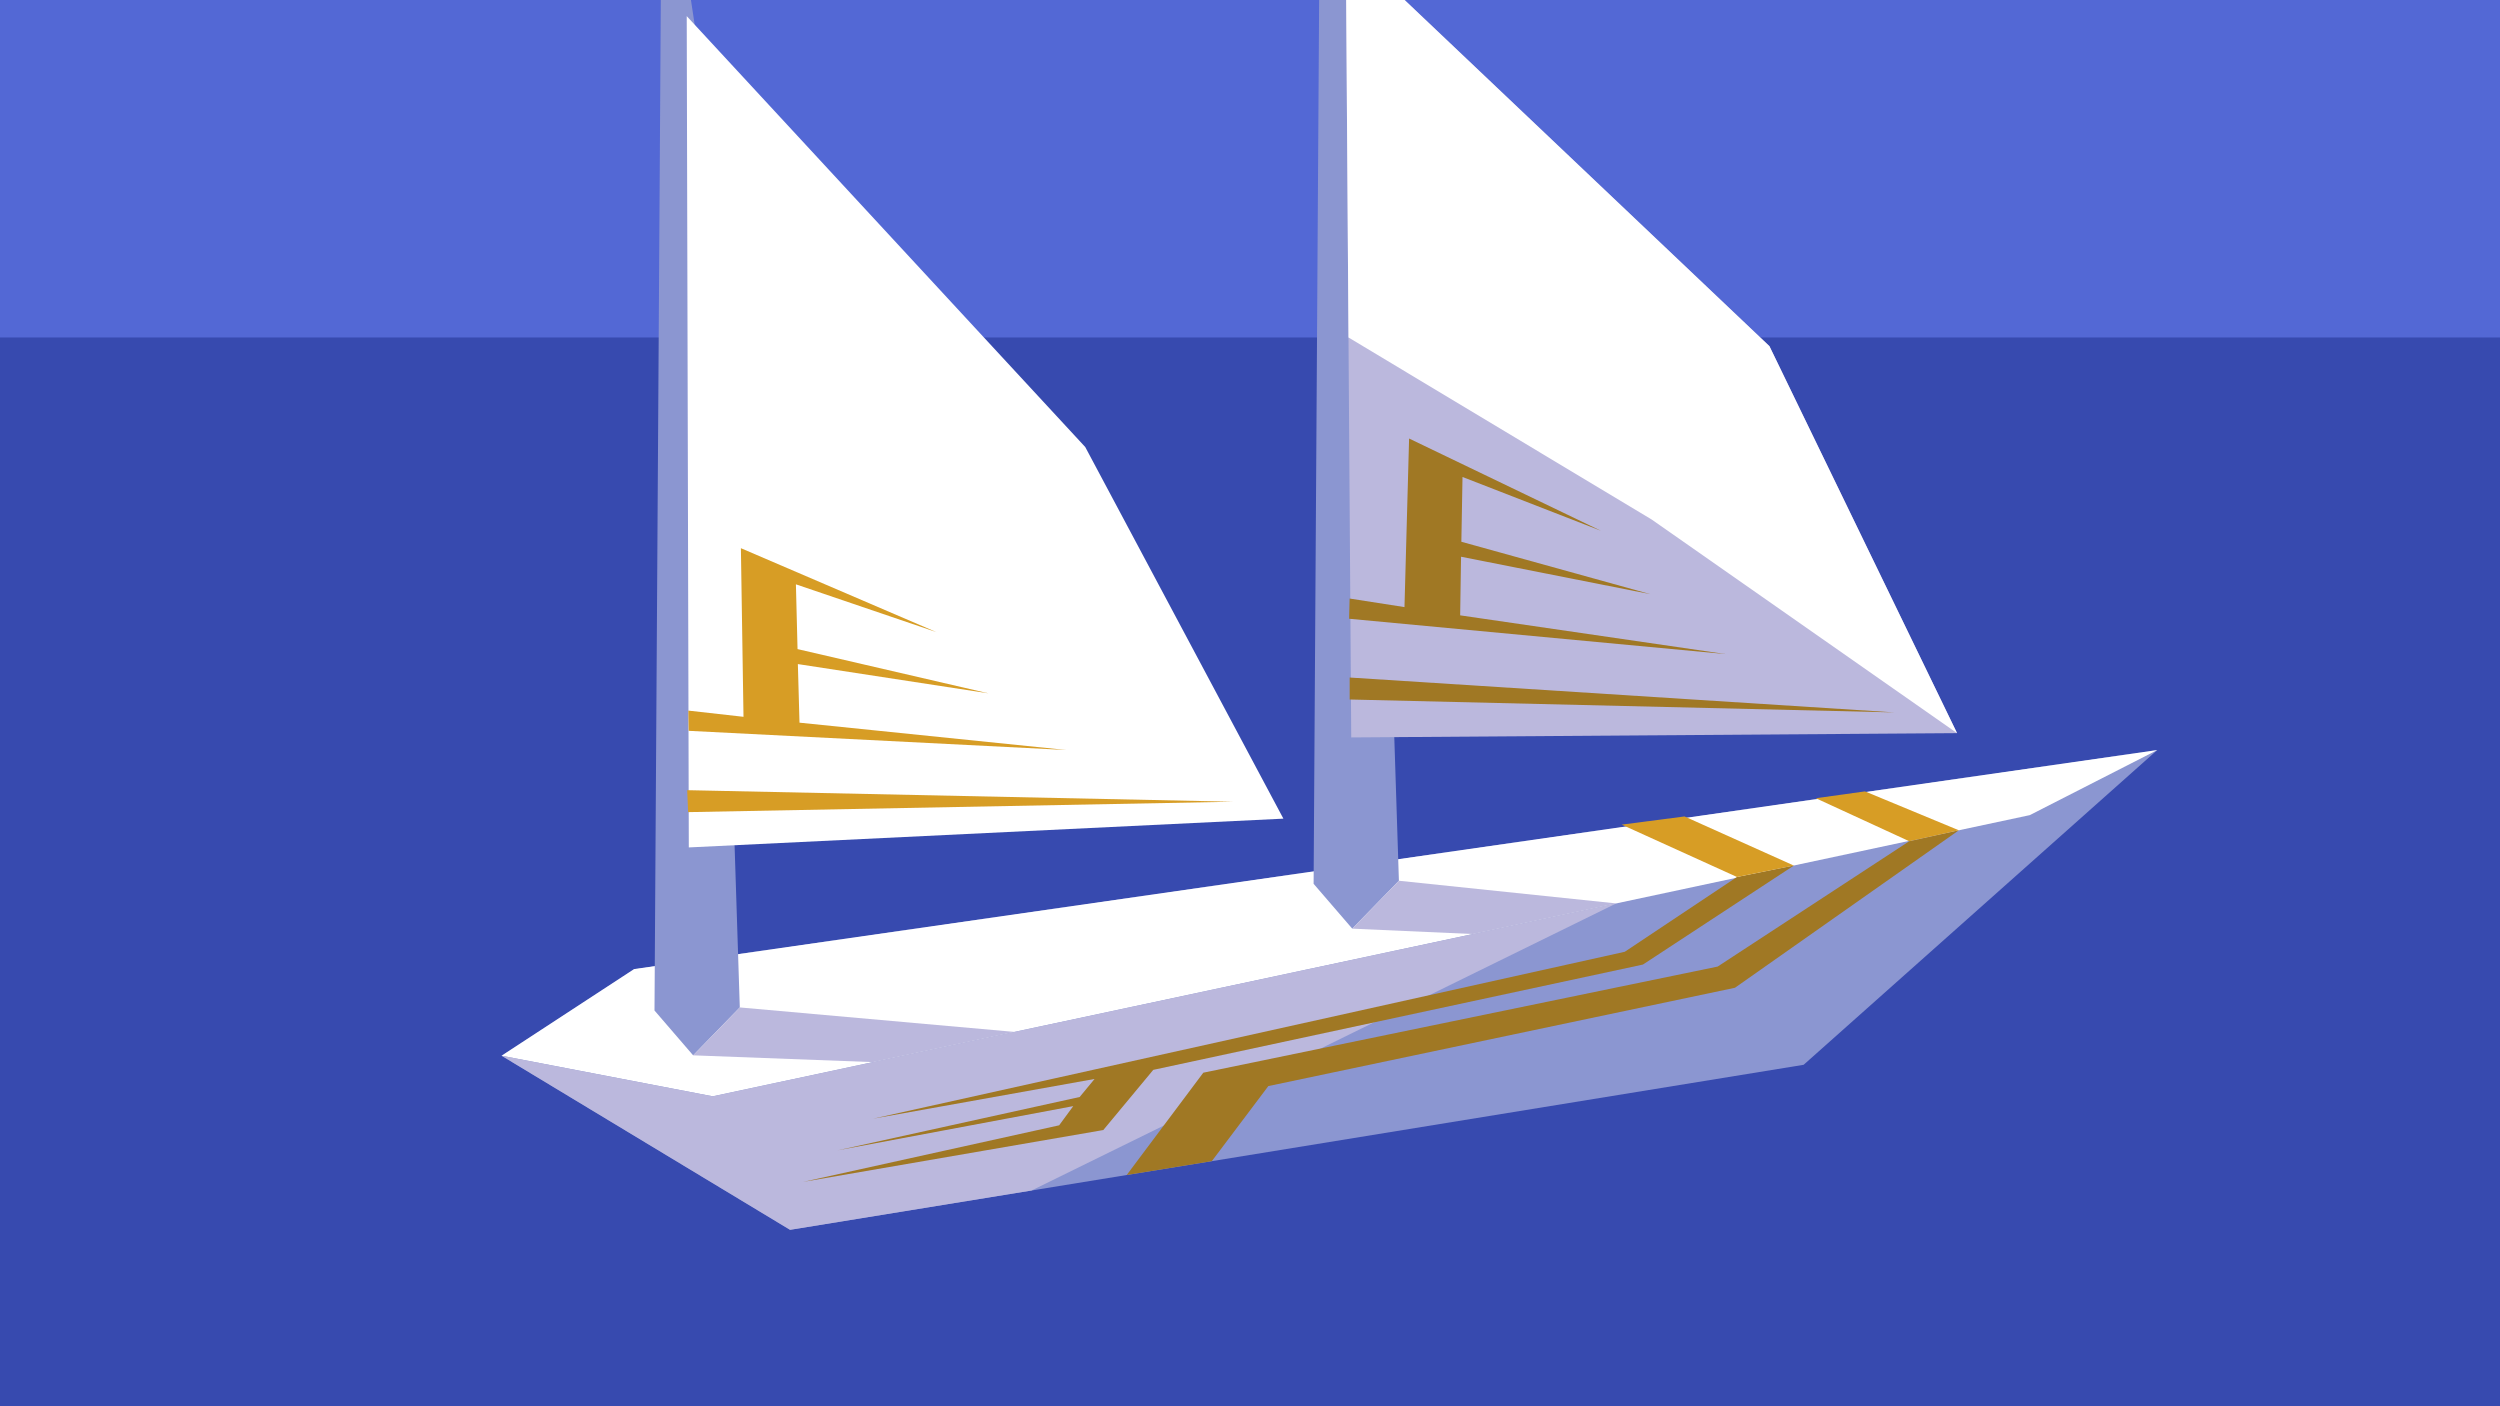 <?xml version="1.0" encoding="UTF-8" standalone="no"?>
<!-- Created with Inkscape (http://www.inkscape.org/) -->

<svg
   xmlns:dc="http://purl.org/dc/elements/1.1/"
   xmlns:cc="http://creativecommons.org/ns#"
   xmlns:rdf="http://www.w3.org/1999/02/22-rdf-syntax-ns#"
   xmlns:svg="http://www.w3.org/2000/svg"
   xmlns="http://www.w3.org/2000/svg"
   xmlns:sodipodi="http://sodipodi.sourceforge.net/DTD/sodipodi-0.dtd"
   xmlns:inkscape="http://www.inkscape.org/namespaces/inkscape"
   width="1920"
   height="1080"
   viewBox="0 0 508 285.75"
   version="1.1"
   id="svg8"
   inkscape:version="0.92.2 2405546, 2018-03-11"
   sodipodi:docname="bumei.svg"
   inkscape:export-filename="/home/dupuqub/Documents/currents/images/bumei.png"
   inkscape:export-xdpi="36"
   inkscape:export-ydpi="36">
  <defs
     id="defs2">
    <inkscape:perspective
       sodipodi:type="inkscape:persp3d"
       inkscape:vp_x="0 : 142.875 : 1"
       inkscape:vp_y="0 : 1000 : 0"
       inkscape:vp_z="508.00001 : 142.875 : 1"
       inkscape:persp3d-origin="254 : 95.249997 : 1"
       id="perspective1013" />
  </defs>
  <sodipodi:namedview
     id="base"
     pagecolor="#000000"
     bordercolor="#666666"
     borderopacity="1.0"
     inkscape:pageopacity="0"
     inkscape:pageshadow="2"
     inkscape:zoom="0.35355339"
     inkscape:cx="75.885055"
     inkscape:cy="764.76742"
     inkscape:document-units="px"
     inkscape:current-layer="layer3"
     showgrid="false"
     units="px"
     inkscape:window-width="1920"
     inkscape:window-height="1016"
     inkscape:window-x="0"
     inkscape:window-y="27"
     inkscape:window-maximized="1"
     inkscape:snap-global="true"
     inkscape:snap-bbox="true"
     inkscape:bbox-paths="true"
     inkscape:snap-bbox-edge-midpoints="true"
     inkscape:bbox-nodes="true"
     inkscape:snap-bbox-midpoints="true"
     inkscape:object-paths="true"
     inkscape:snap-intersection-paths="true"
     inkscape:snap-smooth-nodes="true"
     inkscape:snap-midpoints="true"
     inkscape:snap-object-midpoints="true"
     inkscape:snap-center="true"
     inkscape:snap-text-baseline="true" />
  <g
     inkscape:label="bg"
     inkscape:groupmode="layer"
     id="layer1"
     transform="translate(0,-11.25)"
     style="display:inline"
     sodipodi:insensitive="true">
    <rect
       style="display:inline;opacity:1;fill:#5368d5;fill-opacity:1;stroke:none;stroke-width:2.646;stroke-linecap:round;stroke-miterlimit:4;stroke-dasharray:none;stroke-dashoffset:0;stroke-opacity:0.319"
       id="rect29-7"
       width="508"
       height="285.75"
       x="-5.6843419e-14"
       y="11.25" />
    <path
       style="display:inline;opacity:1;fill:#374aaf;fill-opacity:1;stroke:none;stroke-width:2.646;stroke-linecap:round;stroke-miterlimit:4;stroke-dasharray:none;stroke-dashoffset:0;stroke-opacity:1"
       d="M -2.1999533e-7,79.823 H 508 V 297 H -2.1999533e-7 Z"
       id="rect1064"
       inkscape:connector-curvature="0"
       sodipodi:nodetypes="ccccc"
       inkscape:export-filename="/home/dupuqub/Documents/currents/images/rect1064.png"
       inkscape:export-xdpi="36"
       inkscape:export-ydpi="36" />
  </g>
  <g
     inkscape:groupmode="layer"
     id="layer3"
     inkscape:label="boat"
     style="display:inline">
    <path
       style="display:inline;opacity:1;fill:#8b96d1;fill-opacity:1;stroke:none;stroke-width:0.265px;stroke-linecap:butt;stroke-linejoin:miter;stroke-opacity:1"
       d="m 438.348,152.416 -71.848,63.95 -205.961,33.533 -58.614,-35.375 26.937,-17.604 z"
       id="path1067"
       inkscape:connector-curvature="0"
       sodipodi:nodetypes="cccccc" />
    <path
       style="fill:#ffffff;fill-opacity:1;stroke:none;stroke-width:0.265px;stroke-linecap:butt;stroke-linejoin:miter;stroke-opacity:1"
       d="m 438.348,152.416 -309.486,44.504 -26.937,17.604 42.89,8.247 267.64,-57.137 z"
       id="path1066"
       inkscape:connector-curvature="0"
       sodipodi:nodetypes="cccccc" />
    <path
       style="fill:#8b96d1;fill-opacity:1;stroke:none;stroke-width:0.265px;stroke-linecap:butt;stroke-linejoin:miter;stroke-opacity:1"
       d="m 132.994,205.334 1.527,-244.309 10.12,67.073 5.686,176.614 -9.479,9.735 z"
       id="path2347"
       inkscape:connector-curvature="0"
       sodipodi:nodetypes="cccccc" />
    <path
       style="display:inline;fill:#8b96d1;fill-opacity:1;stroke:none;stroke-width:0.265px;stroke-linecap:butt;stroke-linejoin:miter;stroke-opacity:1"
       d="m 266.925,179.59 1.527,-244.309 10.12,67.073 5.686,176.614 -9.479,9.735 z"
       id="path2347-6"
       inkscape:connector-curvature="0"
       sodipodi:nodetypes="cccccc" />
    <path
       style="display:inline;fill:#bbb8dd;fill-opacity:1;stroke:none;stroke-width:0.265px;stroke-linecap:butt;stroke-linejoin:miter;stroke-opacity:1"
       d="m 359.551,70.345 -86.086,-81.681 1.106,161.183 123.102,-0.873 z"
       id="path928-3-6"
       inkscape:connector-curvature="0"
       sodipodi:nodetypes="ccccc"
       inkscape:export-filename="/home/dupuqub/Documents/currents/images/path1061-2.png"
       inkscape:export-xdpi="36"
       inkscape:export-ydpi="36" />
    <path
       style="display:inline;fill:#a07824;fill-opacity:1;stroke:none;stroke-width:0.265px;stroke-linecap:butt;stroke-linejoin:miter;stroke-opacity:1"
       d="m 384.961,144.763 -110.71,-2.625 0.001,-4.465 z"
       id="path1104-9"
       inkscape:connector-curvature="0"
       sodipodi:nodetypes="cccc" />
    <path
       style="display:inline;fill:#a07824;fill-opacity:1;stroke:none;stroke-width:0.265px;stroke-linecap:butt;stroke-linejoin:miter;stroke-opacity:1"
       d="m 274.134,125.73 76.523,7.182 -53.952,-7.874 0.179,-11.909 38.471,7.607 -38.407,-10.65 0.233,-13.165 28.132,10.938 -38.986,-18.752 -0.938,34.255 -11.148,-1.74 z"
       id="path2349-3"
       inkscape:connector-curvature="0"
       sodipodi:nodetypes="cccccccccccc" />
    <path
       style="display:inline;fill:#ffffff;fill-opacity:1;stroke:none;stroke-width:0.265px;stroke-linecap:butt;stroke-linejoin:miter;stroke-opacity:1"
       d="M 220.521,90.836 139.544,3.274 139.964,172.197 260.786,166.35 Z"
       id="path928-3"
       inkscape:connector-curvature="0"
       sodipodi:nodetypes="ccccc"
       inkscape:export-filename="/home/dupuqub/Documents/currents/images/path1061-2.png"
       inkscape:export-xdpi="36"
       inkscape:export-ydpi="36" />
    <path
       style="fill:#bbb8dd;fill-opacity:1;stroke:none;stroke-width:0.265px;stroke-linecap:butt;stroke-linejoin:miter;stroke-opacity:1"
       d="m 101.926,214.524 58.614,35.375 49.068,-7.989 118.806,-58.334 -183.597,39.195 z"
       id="path3201"
       inkscape:connector-curvature="0"
       sodipodi:nodetypes="cccccc" />
    <path
       style="fill:#a07824;fill-opacity:1;stroke:none;stroke-width:0.265px;stroke-linecap:butt;stroke-linejoin:miter;stroke-opacity:1"
       d="m 398.035,168.713 -45.492,32.002 -94.817,19.976 -11.484,15.254 -17.295,2.816 15.564,-20.789 104.51,-21.563 38.934,-25.469 z"
       id="path1068"
       inkscape:connector-curvature="0"
       sodipodi:nodetypes="ccccccccc" />
    <path
       style="fill:#d79d25;fill-opacity:1;stroke:none;stroke-width:0.265px;stroke-linecap:butt;stroke-linejoin:miter;stroke-opacity:1"
       d="m 398.035,168.713 -19.07,-7.903 -9.988,1.391 18.979,8.739 z"
       id="path1072"
       inkscape:connector-curvature="0"
       sodipodi:nodetypes="ccccc" />
    <path
       style="display:inline;fill:#a07824;fill-opacity:1;stroke:none;stroke-width:0.265px;stroke-linecap:butt;stroke-linejoin:miter;stroke-opacity:1"
       d="m 177.383,227.322 152.764,-33.92 22.809,-15.199 11.555,-2.321 -30.668,20.115 -99.499,21.399 -10.153,12.228 -61.01,10.537 52.037,-11.498 2.864,-3.897 -47.895,8.985 49.204,-10.842 3.025,-3.664 z"
       id="path1068-7"
       inkscape:connector-curvature="0"
       sodipodi:nodetypes="cccccccccccccc" />
    <path
       style="display:inline;fill:#d79d25;fill-opacity:1;stroke:none;stroke-width:0.265px;stroke-linecap:butt;stroke-linejoin:miter;stroke-opacity:1"
       d="m 364.511,175.883 -22.219,-9.981 -12.767,1.661 23.431,10.641 z"
       id="path1072-5"
       inkscape:connector-curvature="0"
       sodipodi:nodetypes="ccccc" />
    <path
       style="fill:#d79d25;fill-opacity:1;stroke:none;stroke-width:0.265px;stroke-linecap:butt;stroke-linejoin:miter;stroke-opacity:1"
       d="m 250.546,162.908 -110.721,2.118 -0.19,-4.461 z"
       id="path1104"
       inkscape:connector-curvature="0"
       sodipodi:nodetypes="cccc" />
    <path
       style="fill:#d79d25;fill-opacity:1;stroke:none;stroke-width:0.265px;stroke-linecap:butt;stroke-linejoin:miter;stroke-opacity:1"
       d="m 139.937,148.504 76.76,3.899 -54.24,-5.556 -0.331,-11.906 38.761,5.953 -38.828,-8.996 -0.331,-13.163 28.575,9.723 -39.754,-17.066 0.529,34.264 -11.213,-1.261 z"
       id="path2349"
       inkscape:connector-curvature="0"
       sodipodi:nodetypes="cccccccccccc" />
    <path
       style="fill:#ffffff;fill-opacity:1;stroke:none;stroke-width:0.265px;stroke-linecap:butt;stroke-linejoin:miter;stroke-opacity:1"
       d="m 273.465,-11.336 0.548,79.909 61.634,37.011 62.026,43.391 -38.122,-78.629 z"
       id="path3195"
       inkscape:connector-curvature="0" />
    <path
       style="fill:#bbb8dd;fill-opacity:1;stroke:none;stroke-width:0.265px;stroke-linecap:butt;stroke-linejoin:miter;stroke-opacity:1"
       d="m 140.849,214.446 36.518,1.375 28.752,-6.138 -55.791,-4.972 z"
       id="path3197"
       inkscape:connector-curvature="0" />
    <path
       style="fill:#bbb8dd;fill-opacity:1;stroke:none;stroke-width:0.265px;stroke-linecap:butt;stroke-linejoin:miter;stroke-opacity:1"
       d="m 274.78,188.703 24.497,1.093 29.136,-6.22 -44.154,-4.607 z"
       id="path3199"
       inkscape:connector-curvature="0"
       sodipodi:nodetypes="ccccc" />
  </g>
</svg>
